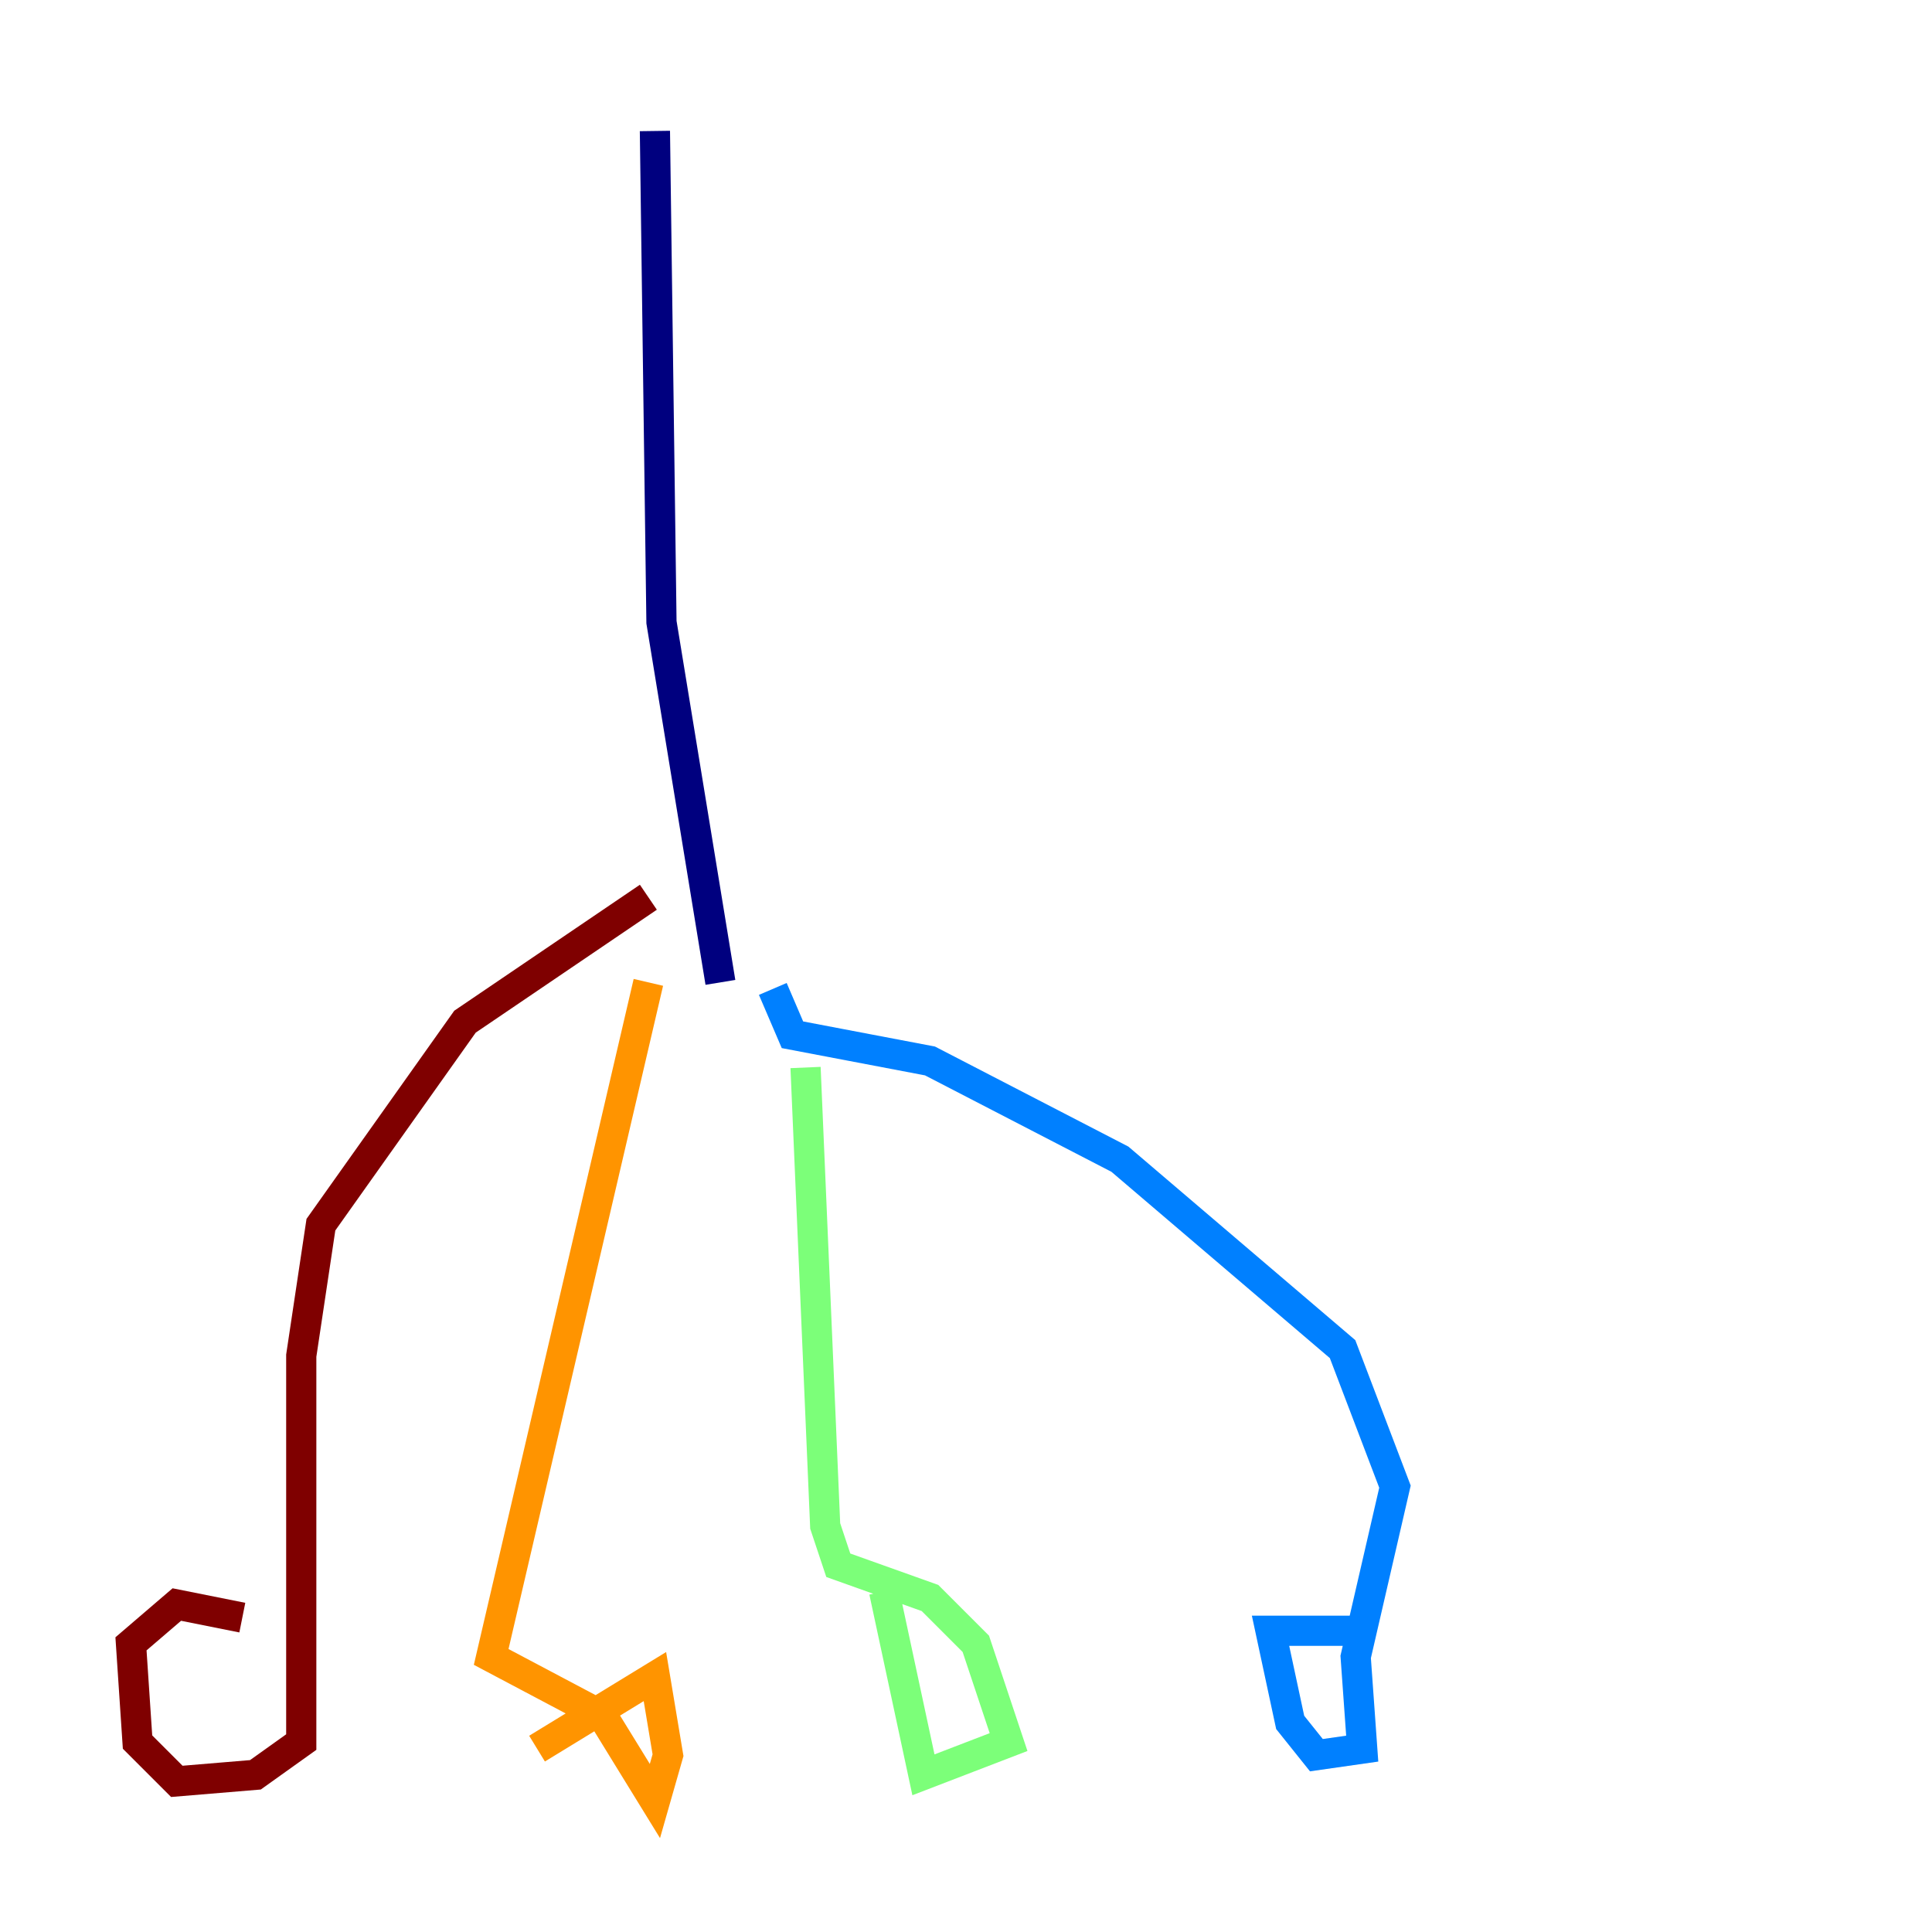 <?xml version="1.0" encoding="utf-8" ?>
<svg baseProfile="tiny" height="128" version="1.2" viewBox="0,0,128,128" width="128" xmlns="http://www.w3.org/2000/svg" xmlns:ev="http://www.w3.org/2001/xml-events" xmlns:xlink="http://www.w3.org/1999/xlink"><defs /><polyline fill="none" points="43.39,8.678 43.824,41.22 47.729,65.085" stroke="#00007f" stroke-width="2" /><polyline fill="none" points="51.2,65.519 52.502,68.556 61.614,70.291 74.197,76.8 88.949,89.383 92.42,98.495 89.817,109.776 90.251,115.851 87.214,116.285 85.478,114.115 84.176,108.041 90.685,108.041" stroke="#0080ff" stroke-width="2" /><polyline fill="none" points="53.37,70.725 54.671,101.098 55.539,103.702 61.614,105.871 64.651,108.909 66.82,115.417 61.18,117.586 58.576,105.437" stroke="#7cff79" stroke-width="2" /><polyline fill="none" points="42.956,65.085 32.542,109.776 39.919,113.681 43.39,119.322 44.258,116.285 43.39,111.078 35.58,115.851" stroke="#ff9400" stroke-width="2" /><polyline fill="none" points="42.956,59.444 30.807,67.688 21.261,81.139 19.959,89.817 19.959,115.417 16.922,117.586 11.715,118.02 9.112,115.417 8.678,108.909 11.715,106.305 16.054,107.173" stroke="#7f0000" stroke-width="2" /></svg>